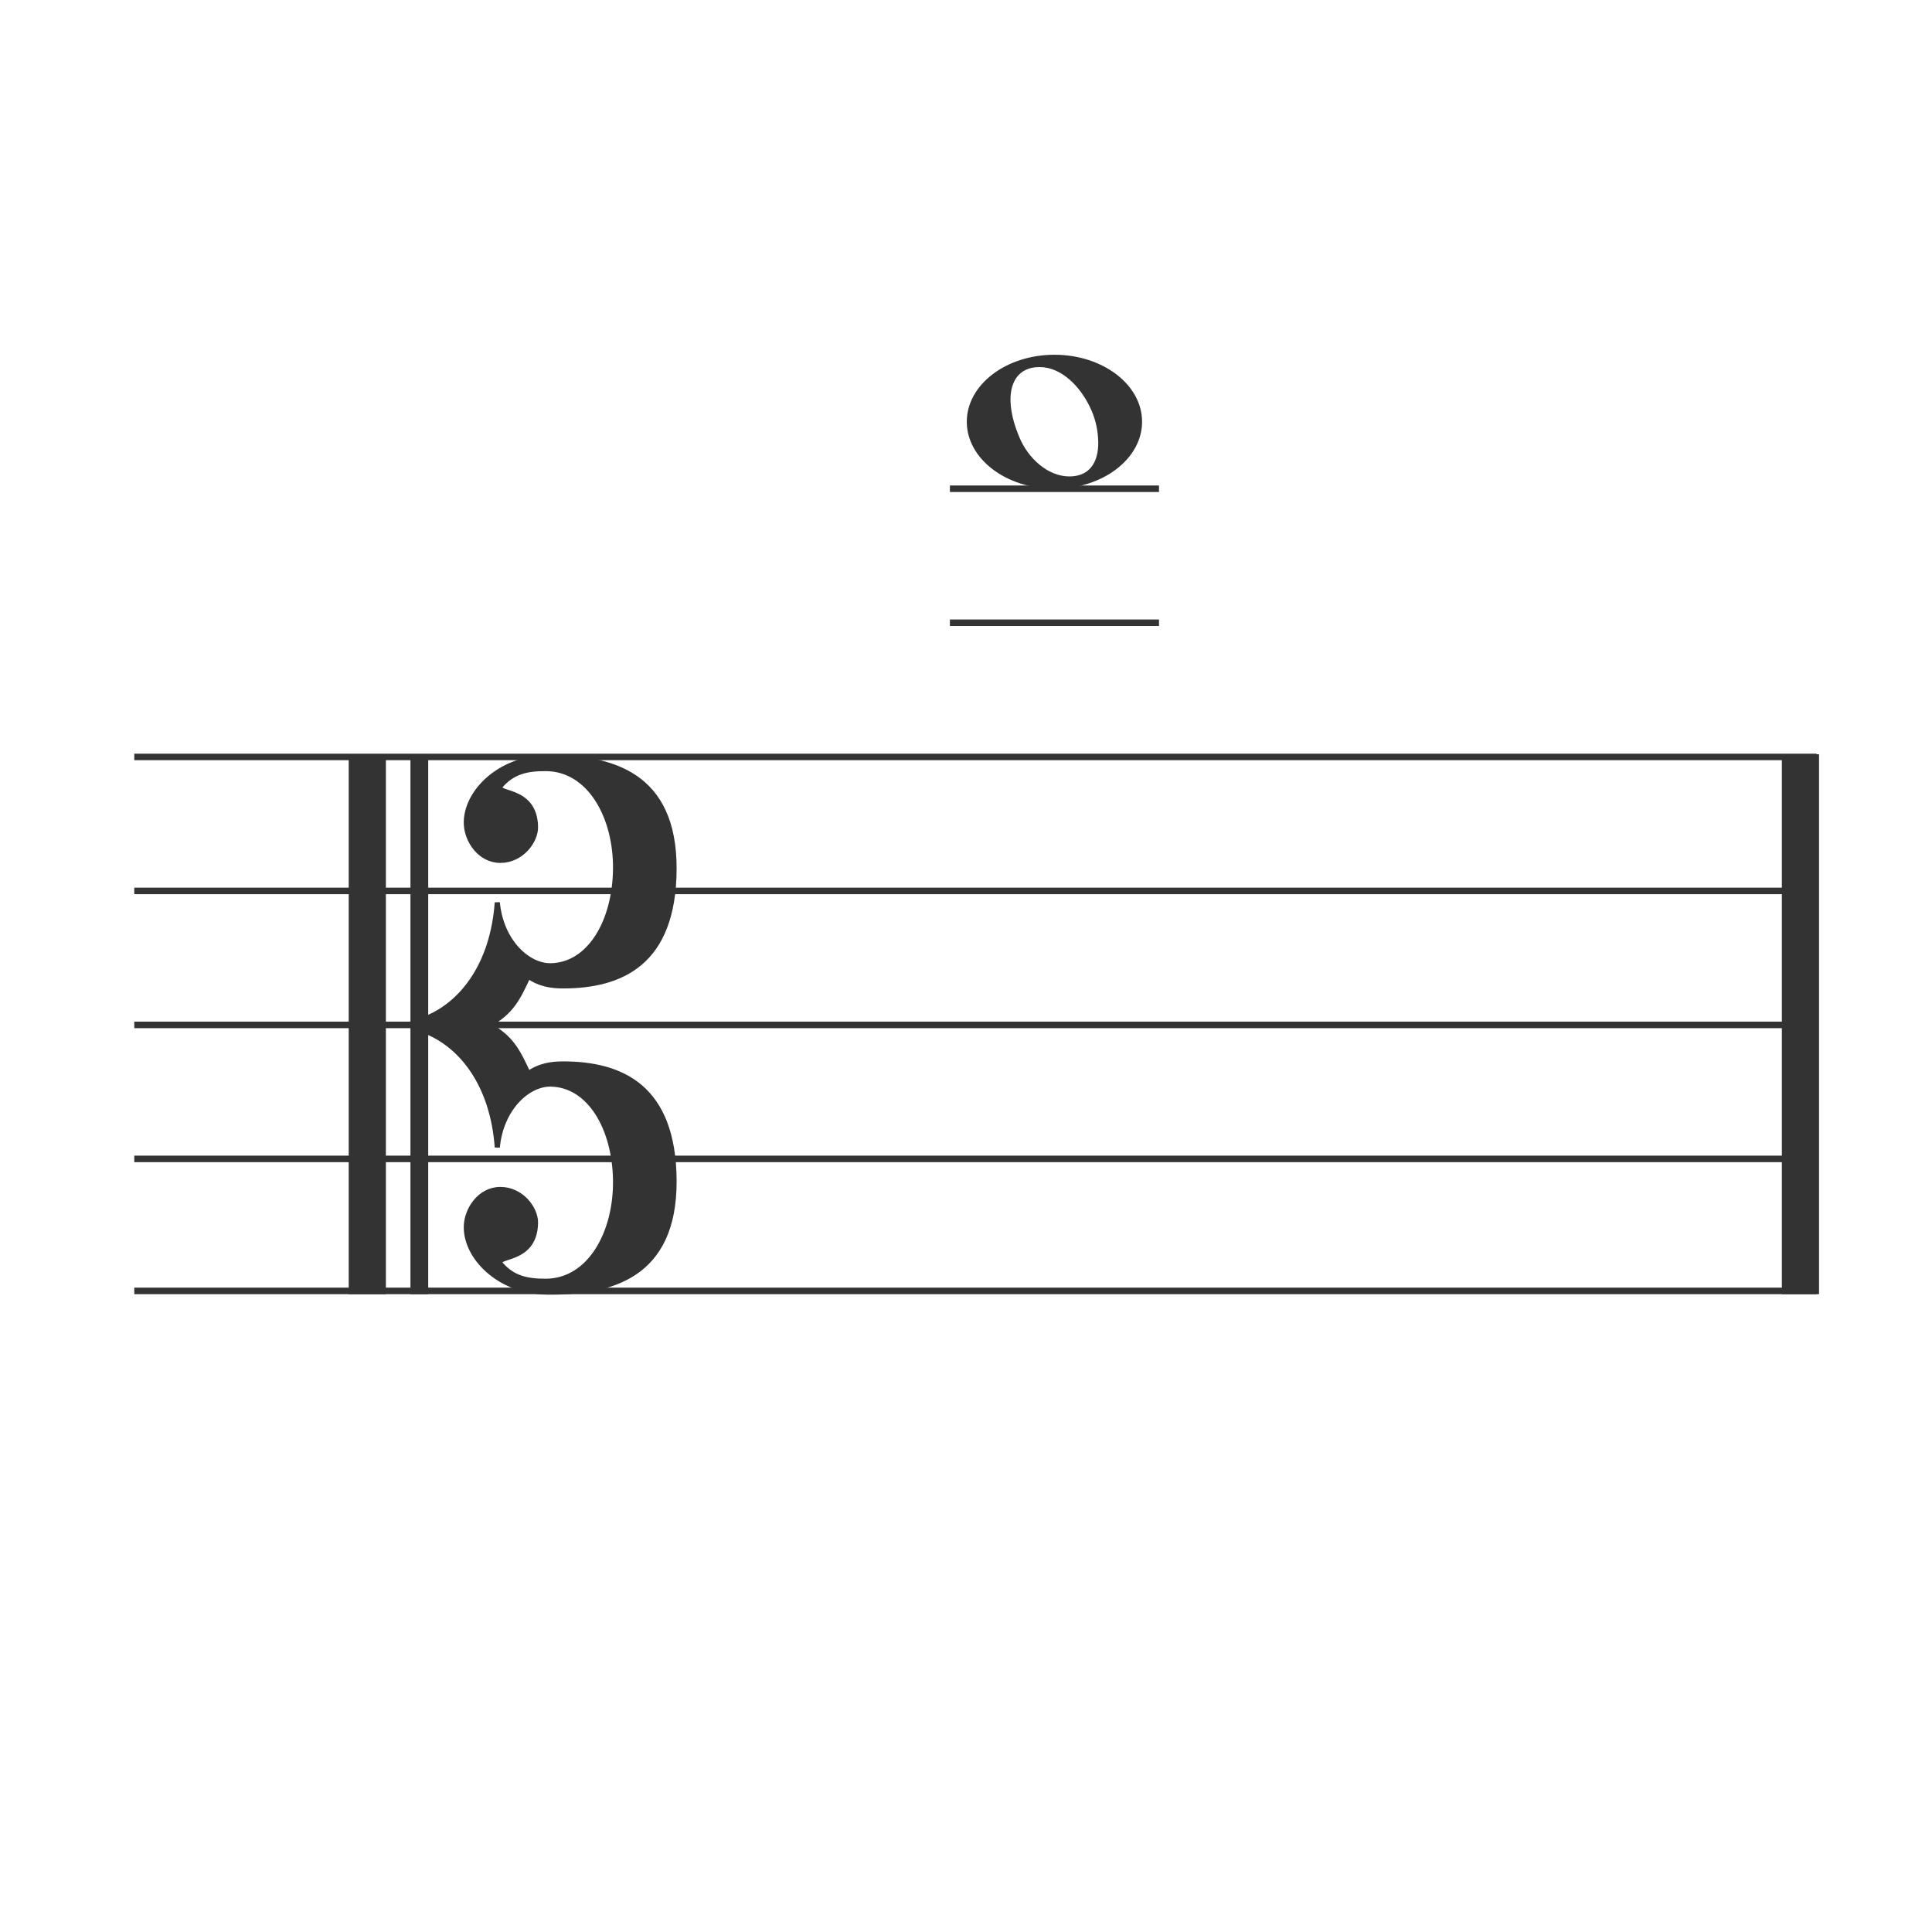 <?xml version="1.0" encoding="UTF-8" standalone="no"?>
<!-- Created with Inkscape (http://www.inkscape.org/) -->

<svg
   width="100mm"
   height="100mm"
   viewBox="0 0 100 100"
   version="1.1"
   id="svg1"
   inkscape:version="1.3.2 (091e20e, 2023-11-25)"
   sodipodi:docname="ac_5__e.svg"
   inkscape:export-filename="ace-staff-clefs.jpg"
   inkscape:export-xdpi="300"
   inkscape:export-ydpi="300"
   xmlns:inkscape="http://www.inkscape.org/namespaces/inkscape"
   xmlns:sodipodi="http://sodipodi.sourceforge.net/DTD/sodipodi-0.dtd"
   xmlns="http://www.w3.org/2000/svg"
   xmlns:svg="http://www.w3.org/2000/svg">
  <sodipodi:namedview
     id="namedview1"
     pagecolor="#ffffff"
     bordercolor="#000000"
     borderopacity="0.25"
     inkscape:showpageshadow="2"
     inkscape:pageopacity="0.0"
     inkscape:pagecheckerboard="0"
     inkscape:deskcolor="#d1d1d1"
     inkscape:document-units="mm"
     inkscape:zoom="0.4886506"
     inkscape:cx="190.32004"
     inkscape:cy="519.79881"
     inkscape:window-width="1656"
     inkscape:window-height="981"
     inkscape:window-x="144"
     inkscape:window-y="90"
     inkscape:window-maximized="0"
     inkscape:current-layer="layer1"
     inkscape:export-bgcolor="#ffffffff" />
  <defs
     id="defs1" />
  <g
     inkscape:label="Layer 1"
     inkscape:groupmode="layer"
     id="layer1">
    <path
       style="fill:none;stroke:#333333;stroke-width:0.337;stroke-dasharray:none;stroke-opacity:1"
       d="M 6.95,39.179 H 94.027"
       id="path161" />
    <path
       style="fill:none;stroke:#333333;stroke-width:0.337;stroke-dasharray:none;stroke-opacity:1"
       d="M 6.95,46.114 H 94.027"
       id="path162" />
    <path
       style="fill:none;stroke:#333333;stroke-width:0.337;stroke-dasharray:none;stroke-opacity:1"
       d="M 6.95,53.049 H 94.027"
       id="path163" />
    <path
       style="fill:none;stroke:#333333;stroke-width:0.338;stroke-dasharray:none;stroke-opacity:1"
       d="M 6.95,59.985 H 94.027"
       id="path164" />
    <path
       style="fill:#333333;fill-opacity:1;stroke:#333333;stroke-width:1.924;stroke-dasharray:none;stroke-opacity:1"
       d="M 93.191,39.04 V 66.986"
       id="path165" />
    <path
       style="fill:none;stroke:#333333;stroke-width:0.337;stroke-dasharray:none;stroke-opacity:1"
       d="m 49.167,25.298 h 10.822"
       id="path183" />
    <path
       style="fill:none;stroke:#333333;stroke-width:0.337;stroke-dasharray:none;stroke-opacity:1"
       d="m 49.167,32.233 h 10.822"
       id="path184" />
    <path
       id="path23"
       style="fill:#333333;stroke-width:0.057"
       d="m 54.578,18.362 c -2.505,-1.57e-4 -4.536,1.552 -4.537,3.467 -1.19e-4,1.915 2.031,3.468 4.537,3.468 2.505,-8.3e-5 4.536,-1.553 4.536,-3.468 -2.8e-4,-1.915 -2.031,-3.467 -4.536,-3.467 z m -0.776,0.637 c 1.125,0 2.071,0.977 2.581,2.005 0.295,0.594 0.411,1.103 0.452,1.651 0.088,1.15 -0.357,2.005 -1.482,2.005 -1.125,0 -2.134,-0.946 -2.581,-2.005 -0.244,-0.578 -0.4,-1.111 -0.453,-1.651 -0.113,-1.148 0.357,-2.005 1.482,-2.005 z"
       sodipodi:nodetypes="cccccsssssss" />
    <path
       style="fill:none;stroke:#333333;stroke-width:0.338;stroke-dasharray:none;stroke-opacity:1"
       d="M 6.95,66.817 H 94.027"
       id="path38" />
    <g
       id="g55">
      <g
         id="path46">
        <path
           style="color:#000000;fill:#333333;-inkscape-stroke:none"
           d="M 19.011,39.04 V 66.986"
           id="path49" />
        <path
           style="color:#000000;fill:#333333;-inkscape-stroke:none"
           d="m 18.049,39.041 v 27.945 h 1.924 V 39.041 Z"
           id="path50" />
      </g>
      <g
         id="g52"
         transform="matrix(0.478,0,0,1,12.617,0)">
        <path
           style="color:#000000;fill:#333333;-inkscape-stroke:none"
           d="M 19.011,39.04 V 66.986"
           id="path51" />
        <path
           style="color:#000000;fill:#333333;-inkscape-stroke:none"
           d="m 18.049,39.041 v 27.945 h 1.924 V 39.041 Z"
           id="path52" />
      </g>
      <path
         id="path54"
         style="vector-effect:non-scaling-stroke;fill:#333333;stroke:#333333;stroke-width:0.265;stroke-dasharray:none;stroke-opacity:1;-inkscape-stroke:hairline"
         d="M 28.291 39.222 C 25.816 39.255 24.081 41.061 24.138 42.65 C 24.168 43.494 24.83 44.523 25.888 44.532 C 26.975 44.54 27.729 43.543 27.718 42.805 C 27.686 40.67 25.404 41.215 25.959 40.61 C 26.544 39.971 27.222 39.772 28.267 39.781 C 30.53 39.8 31.897 42.288 31.861 45.001 C 31.825 47.707 30.522 49.943 28.521 49.988 C 27.312 50.015 25.928 48.725 25.74 46.711 C 25.504 49.935 23.929 51.914 22.155 52.674 L 22.155 53.425 C 23.929 54.185 25.504 56.164 25.74 59.388 C 25.928 57.374 27.312 56.083 28.521 56.111 C 30.522 56.156 31.825 58.391 31.861 61.097 C 31.897 63.81 30.53 66.299 28.267 66.318 C 27.222 66.327 26.544 66.127 25.959 65.489 C 25.404 64.884 27.686 65.428 27.718 63.294 C 27.729 62.555 26.975 61.559 25.888 61.567 C 24.83 61.576 24.168 62.605 24.138 63.449 C 24.081 65.038 25.816 66.844 28.291 66.877 C 31.649 66.922 34.906 66.02 34.889 61.125 C 34.873 56.218 32.112 55.066 29.128 55.07 C 28.55 55.071 27.921 55.158 27.343 55.576 C 26.802 54.435 26.498 53.729 25.267 53.049 C 26.498 52.37 26.802 51.664 27.343 50.522 C 27.921 50.941 28.55 51.028 29.128 51.029 C 32.112 51.033 34.873 49.881 34.889 44.974 C 34.906 40.079 31.649 39.177 28.291 39.222 z " />
    </g>
  </g>
</svg>
